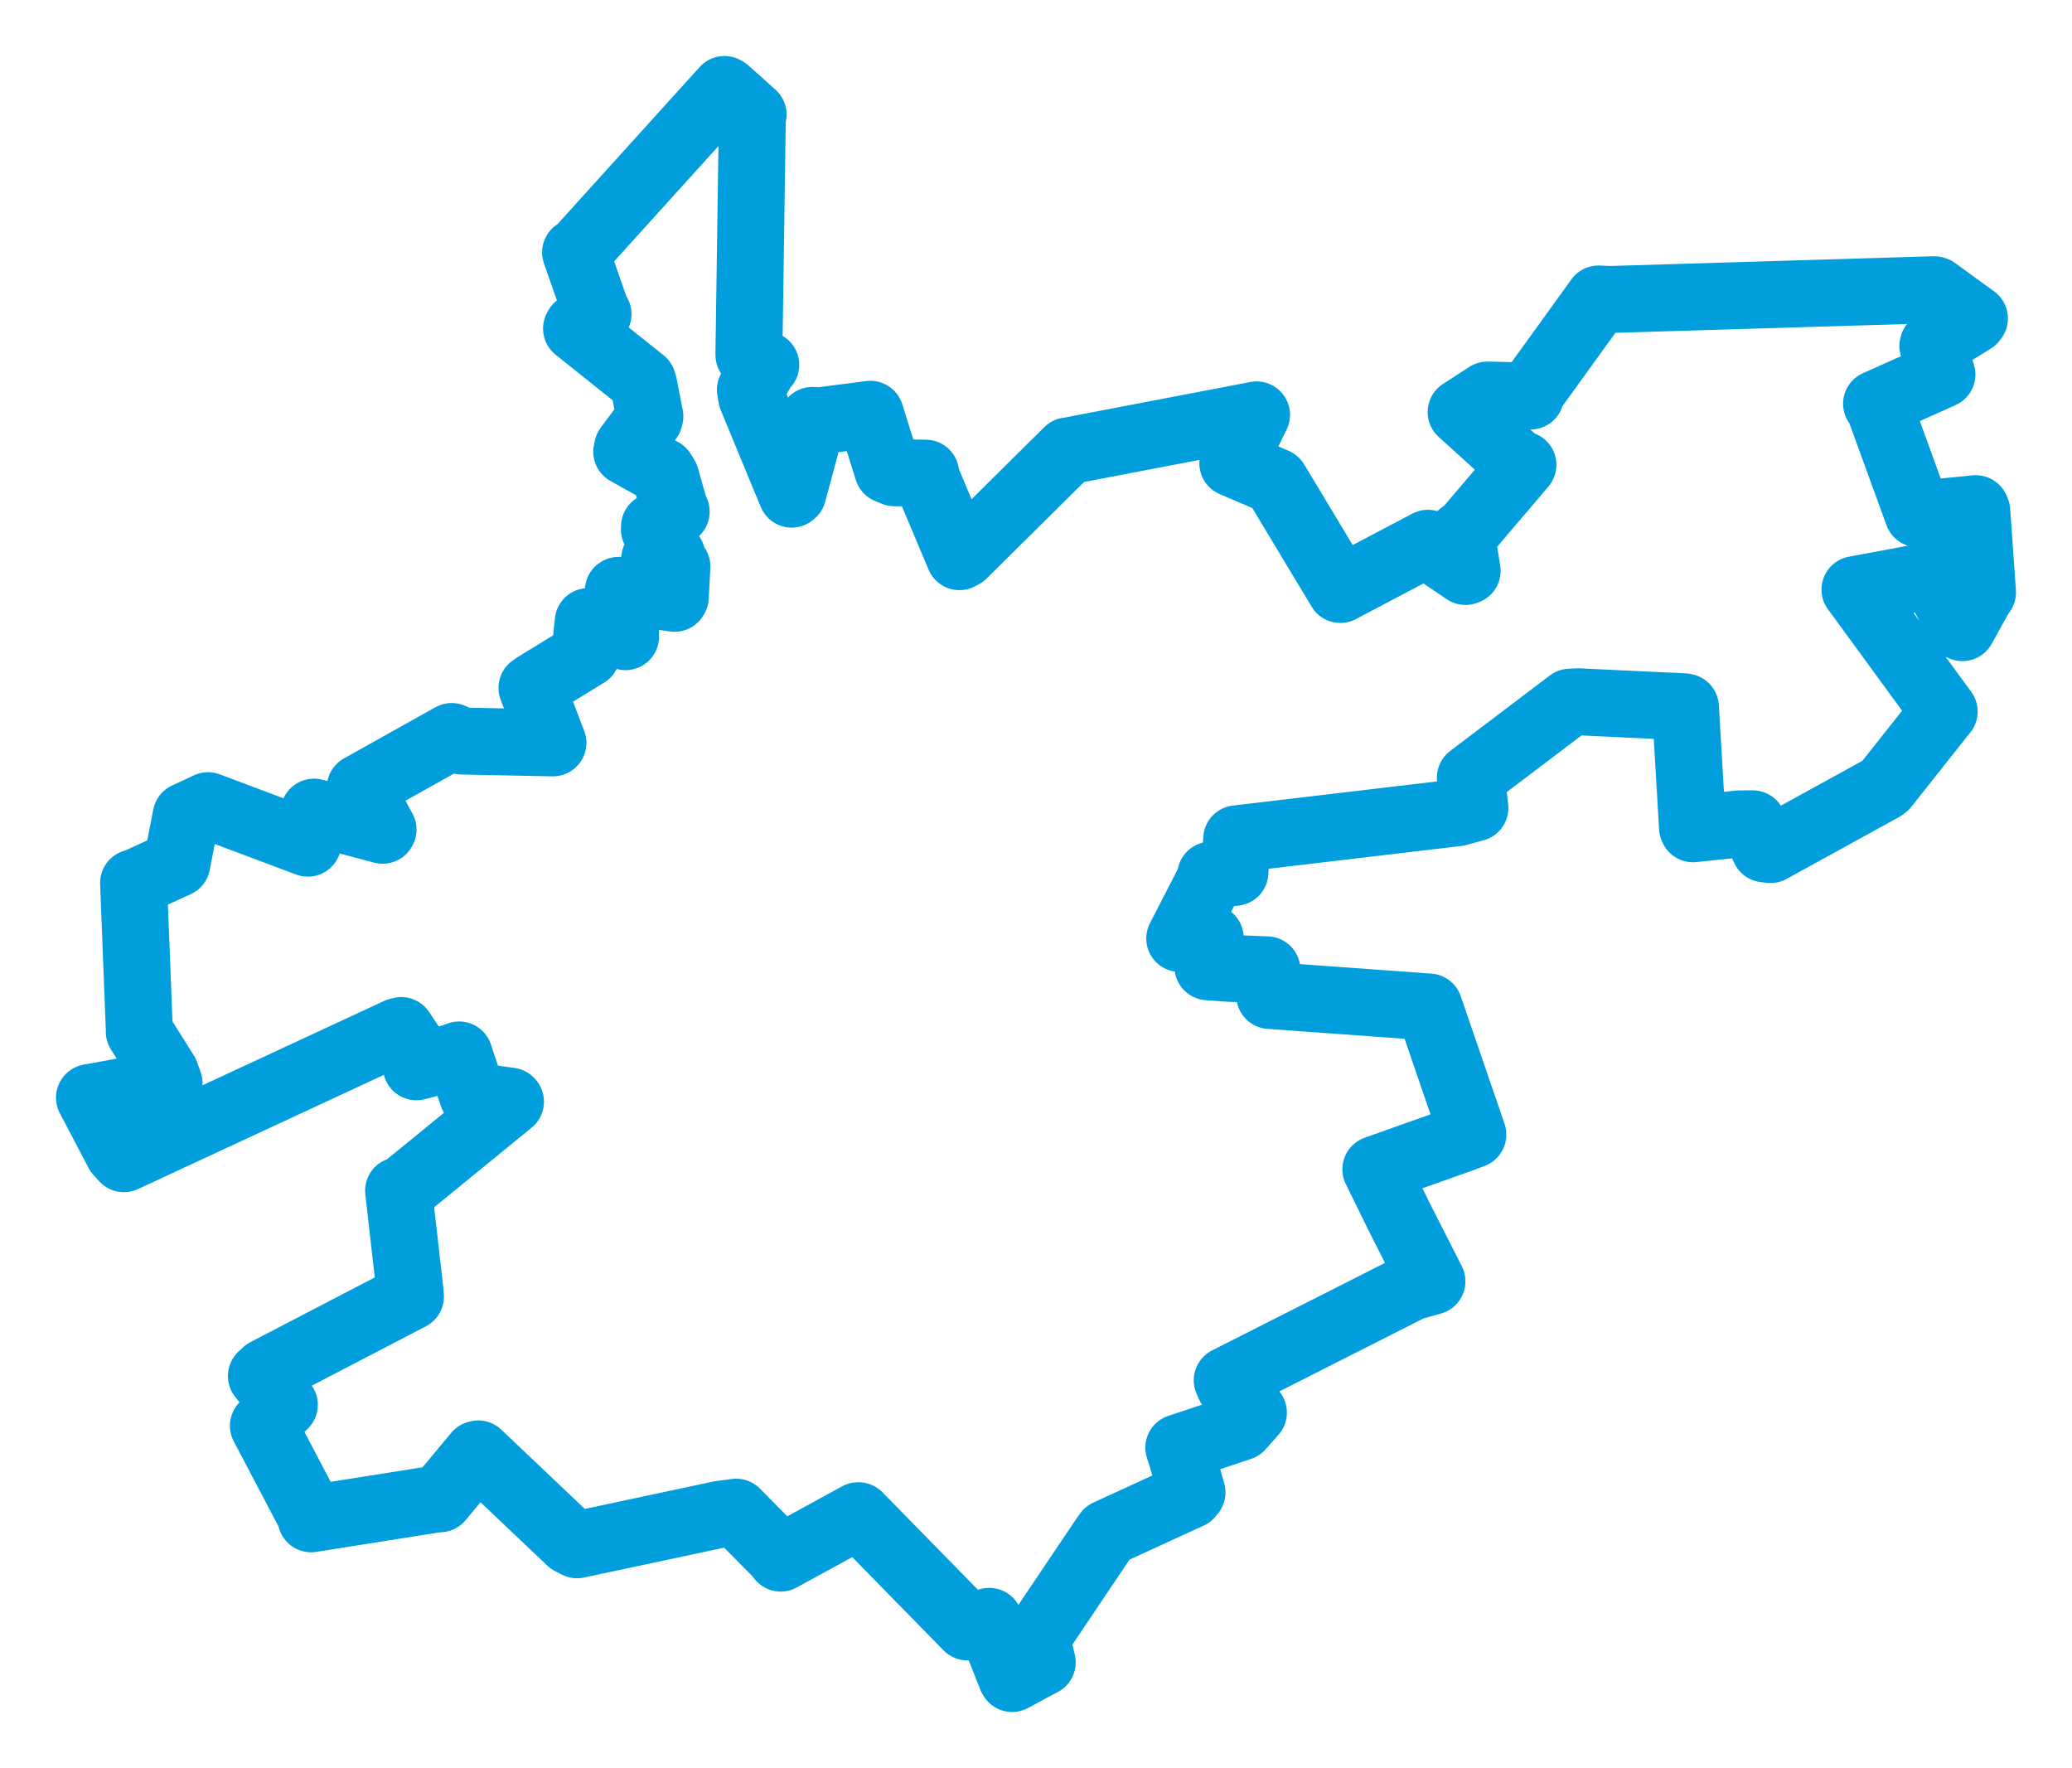 <svg viewBox="0 0 186.459 159.087" width="186.459" height="159.087" xmlns="http://www.w3.org/2000/svg">
  <title>Olomouc, okres Olomouc, Olomoucký kraj, Střední Morava, Česko</title>
  <desc>Geojson of Olomouc, okres Olomouc, Olomoucký kraj, Střední Morava, Česko</desc>
  <polygon points="8.053,98.766 10.638,103.692 11.152,104.261 35.834,92.798 36.112,92.731 37.152,94.293 37.471,95.99 40.69,95.154 41.316,94.926 42.519,98.539 42.554,98.617 45.896,99.08 45.939,99.133 36.278,107.02 35.868,107.141 36.83,115.595 36.94,116.667 23.928,123.437 23.521,123.814 25.588,126.407 24.172,127.779 23.703,128.291 28.019,136.502 28,136.664 39.53,134.84 39.579,134.864 42.92,130.857 43.036,130.826 51.333,138.699 51.932,139.001 64.817,136.256 66.246,136.068 70.172,140.035 70.252,140.199 77.222,136.388 77.262,136.387 87.062,146.393 89.022,145.889 91.028,150.949 91.083,151.035 93.311,149.83 93.79,149.582 93.289,147.463 93.335,147.299 99.339,138.368 99.652,137.939 107.066,134.535 107.269,134.288 106.316,130.977 106.082,130.264 111.636,128.414 112.795,127.109 110.661,124.7 110.438,124.197 127.021,115.805 128.859,115.293 125.944,109.559 123.812,105.214 131.539,102.471 132.541,102.092 128.701,90.902 128.599,90.611 114.405,89.582 114.266,89.578 114.016,87.309 114.011,87.268 110.598,87.13 108.702,86.991 108.901,84.503 108.907,84.396 107.387,84.533 106.164,84.445 108.829,79.272 108.956,78.746 111.132,78.493 111.291,75.48 131.134,73.132 132.726,72.7 132.506,70.813 132.317,69.975 141.291,63.179 142.023,63.147 151.555,63.597 151.672,63.626 152.31,74.467 152.356,74.575 156.524,74.133 157.733,74.131 158.793,76.379 159.322,76.447 169.435,70.886 169.645,70.726 174.671,64.375 174.959,64.031 166.989,53.122 166.929,53.055 173.706,51.794 173.877,51.687 176.474,56.422 176.597,56.474 178.164,53.645 178.407,53.304 177.891,45.989 177.799,45.771 172.79,46.265 172.594,46.228 169.097,36.618 168.87,36.333 174.608,33.765 174.754,33.697 173.939,31.137 173.963,31.04 177.554,28.815 177.679,28.656 174.158,26.097 174.054,26.069 144.868,26.949 143.852,26.902 137.947,35.083 137.733,35.635 133.859,35.547 131.486,37.081 136.709,41.802 137.05,41.83 131.954,47.806 131.496,48.103 132.03,51.363 131.879,51.42 128.499,49.137 128.499,48.884 120.66,53.015 120.618,53.041 114.836,43.43 114.759,43.322 110.939,41.685 113.078,37.332 96.19,40.566 96.1,40.57 86.664,49.919 86.339,50.089 83.403,43.112 83.299,42.575 80.492,42.541 79.892,42.295 78.325,37.284 78.32,37.277 73.737,37.872 73.111,37.828 71.346,44.377 71.243,44.463 67.648,35.762 67.527,35.077 68.796,32.894 68.913,32.83 67.402,31.959 67.393,31.899 67.707,10.365 67.772,10.31 65.333,8.128 65.195,8.053 52.106,22.521 51.796,22.707 53.682,28.117 53.818,28.267 51.96,29.416 51.882,29.566 57.833,34.319 57.933,34.637 58.482,37.466 58.438,37.659 56.483,40.263 56.399,40.644 59.595,42.43 59.905,42.926 60.754,45.932 60.85,46.037 58.896,47.377 58.887,47.634 60.367,49.854 60.466,50.006 58.924,50.262 58.906,50.373 60.805,50.853 60.915,50.981 60.77,53.73 60.708,53.835 55.675,53.12 55.644,53.135 56.29,56.882 56.295,57.287 53.533,56.294 52.934,55.93 52.664,58.484 52.798,58.848 48.176,61.684 47.871,61.898 49.758,66.841 49.754,66.845 41.568,66.681 40.649,66.271 32.44,70.862 32.418,70.876 34.473,74.647 34.436,74.707 28.641,73.169 28.253,73.079 27.714,75.721 27.702,75.87 18.717,72.496 16.751,73.415 15.926,77.648 15.916,77.717 12.469,79.291 12.021,79.446 12.538,92.716 12.531,92.825 14.895,96.572 15.216,97.46 8.053,98.766" stroke="#009edd" stroke-width="6.024px" fill="none" stroke-linejoin="round" vector-effect="non-scaling-stroke"></polygon>
</svg>